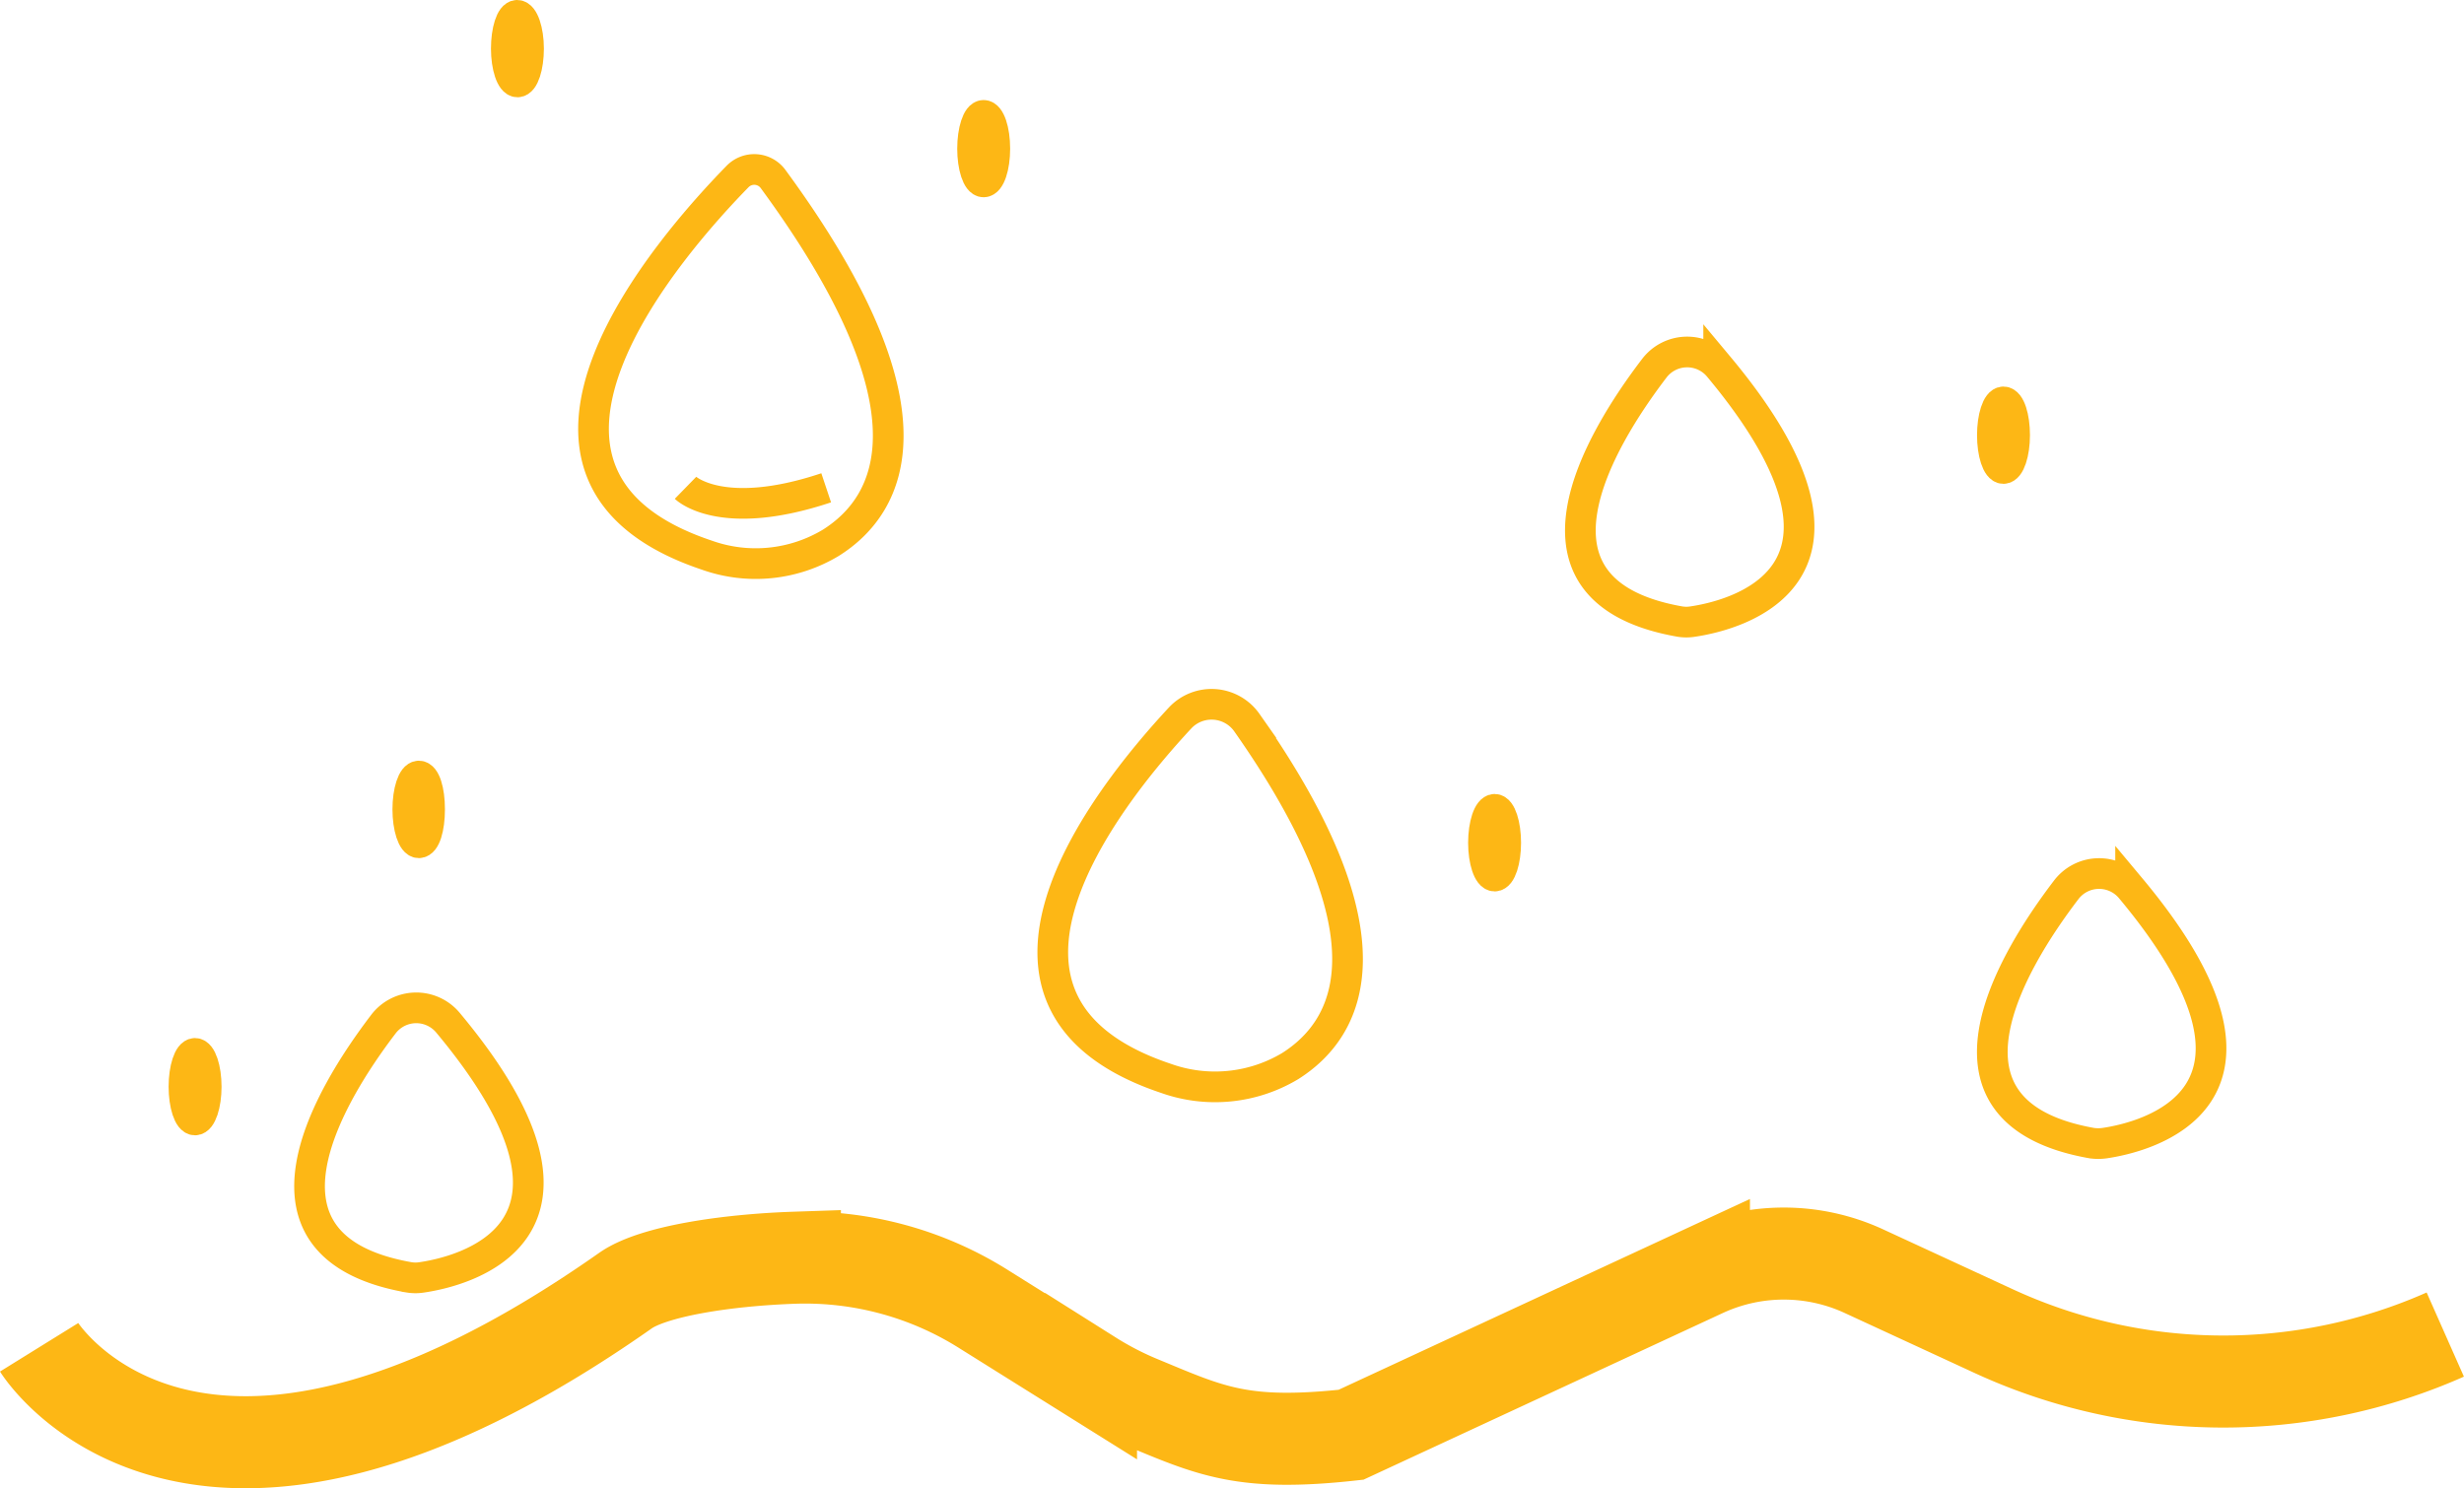 <svg id="Gui" xmlns="http://www.w3.org/2000/svg" width="160.6" height="97.02" viewBox="0 0 160.6 97.02">
  <defs>
    <style>
      #Gui:hover .cls-2 { fill: #1C75BC; }

      #Gui:hover .cls-2 { transform: rotate(25deg); }

      #Gui:hover .cls-1 { opacity: 0; }
      .cls-1, .cls-2 {
        fill: none;
        stroke: #fdb715;
        stroke-miterlimit: 10;
        transition: all ease 2s;
      }

      .cls-1 {
        stroke-width: 6px;
        transition: all ease 0.5s;
      }

      .cls-2 {
        stroke-width: 2px;
        transition: all ease 2s;
      }
    </style>
  </defs>
  <path id="River" class="cls-1" d="M2.55,87.83s10,16.13,38.21-3.69c1.8-1.27,6.59-2,11.05-2.15a21.83,21.83,0,0,1,12.3,3.35l7,4.38a21.18,21.18,0,0,0,3.28,1.69c4.51,1.87,6.6,2.9,13.67,2.12l23-10.67a12.45,12.45,0,0,1,10.41,0L130,86.8a35.71,35.71,0,0,0,29.38.2h0"/>
  <path id="round_point" class="cls-2" d="M50.41,11.7c11,15,7.7,21.19,3.75,23.68a9.5,9.5,0,0,1-8.09.81c-15.6-5.22-2.3-20.28,2-24.68A1.52,1.52,0,0,1,50.41,11.7ZM76.92,46.8C71.86,52.24,61.58,65.48,76,70.3a9.53,9.53,0,0,0,8.09-.8c3.83-2.42,7.08-8.29-2.82-22.39A2.81,2.81,0,0,0,76.92,46.8Zm-32.24-15s2.34,2.28,9.17,0M25,66.75c-3.58,4.69-9.54,14.55,1.66,16.52a2.63,2.63,0,0,0,.84,0c2.38-.35,13.28-2.73,1.69-16.61A2.69,2.69,0,0,0,25,66.75ZM134.68,58c-3.58,4.69-9.54,14.54,1.66,16.52a3,3,0,0,0,.84,0c2.38-.35,13.28-2.74,1.69-16.62A2.69,2.69,0,0,0,134.68,58ZM107.83,24c-3.58,4.69-9.54,14.55,1.66,16.52a2.63,2.63,0,0,0,.84,0c2.38-.35,13.28-2.73,1.69-16.62A2.69,2.69,0,0,0,107.83,24Z"/>
  <path id="small_point" class="cls-2" d="M64.84,9.69c0,1.2-.33,2.17-.73,2.17s-.72-1-.72-2.17.32-2.17.72-2.17S64.84,8.49,64.84,9.69ZM130.58,26.2c-.4,0-.72,1-.72,2.17s.32,2.17.72,2.17.73-1,.73-2.17S131,26.2,130.58,26.2ZM12.71,68.67c-.4,0-.72,1-.72,2.17s.32,2.17.72,2.17.73-1,.73-2.17S13.11,68.67,12.71,68.67ZM27.3,50.59c-.4,0-.72,1-.72,2.17s.32,2.18.72,2.18S28,54,28,52.76,27.7,50.59,27.3,50.59ZM33.71,1C33.31,1,33,2,33,3.17s.33,2.17.73,2.17.72-1,.72-2.17S34.11,1,33.71,1ZM97.42,52.76c-.4,0-.73,1-.73,2.18s.33,2.17.73,2.17.72-1,.72-2.17S97.82,52.76,97.42,52.76Z"/>
</svg>
